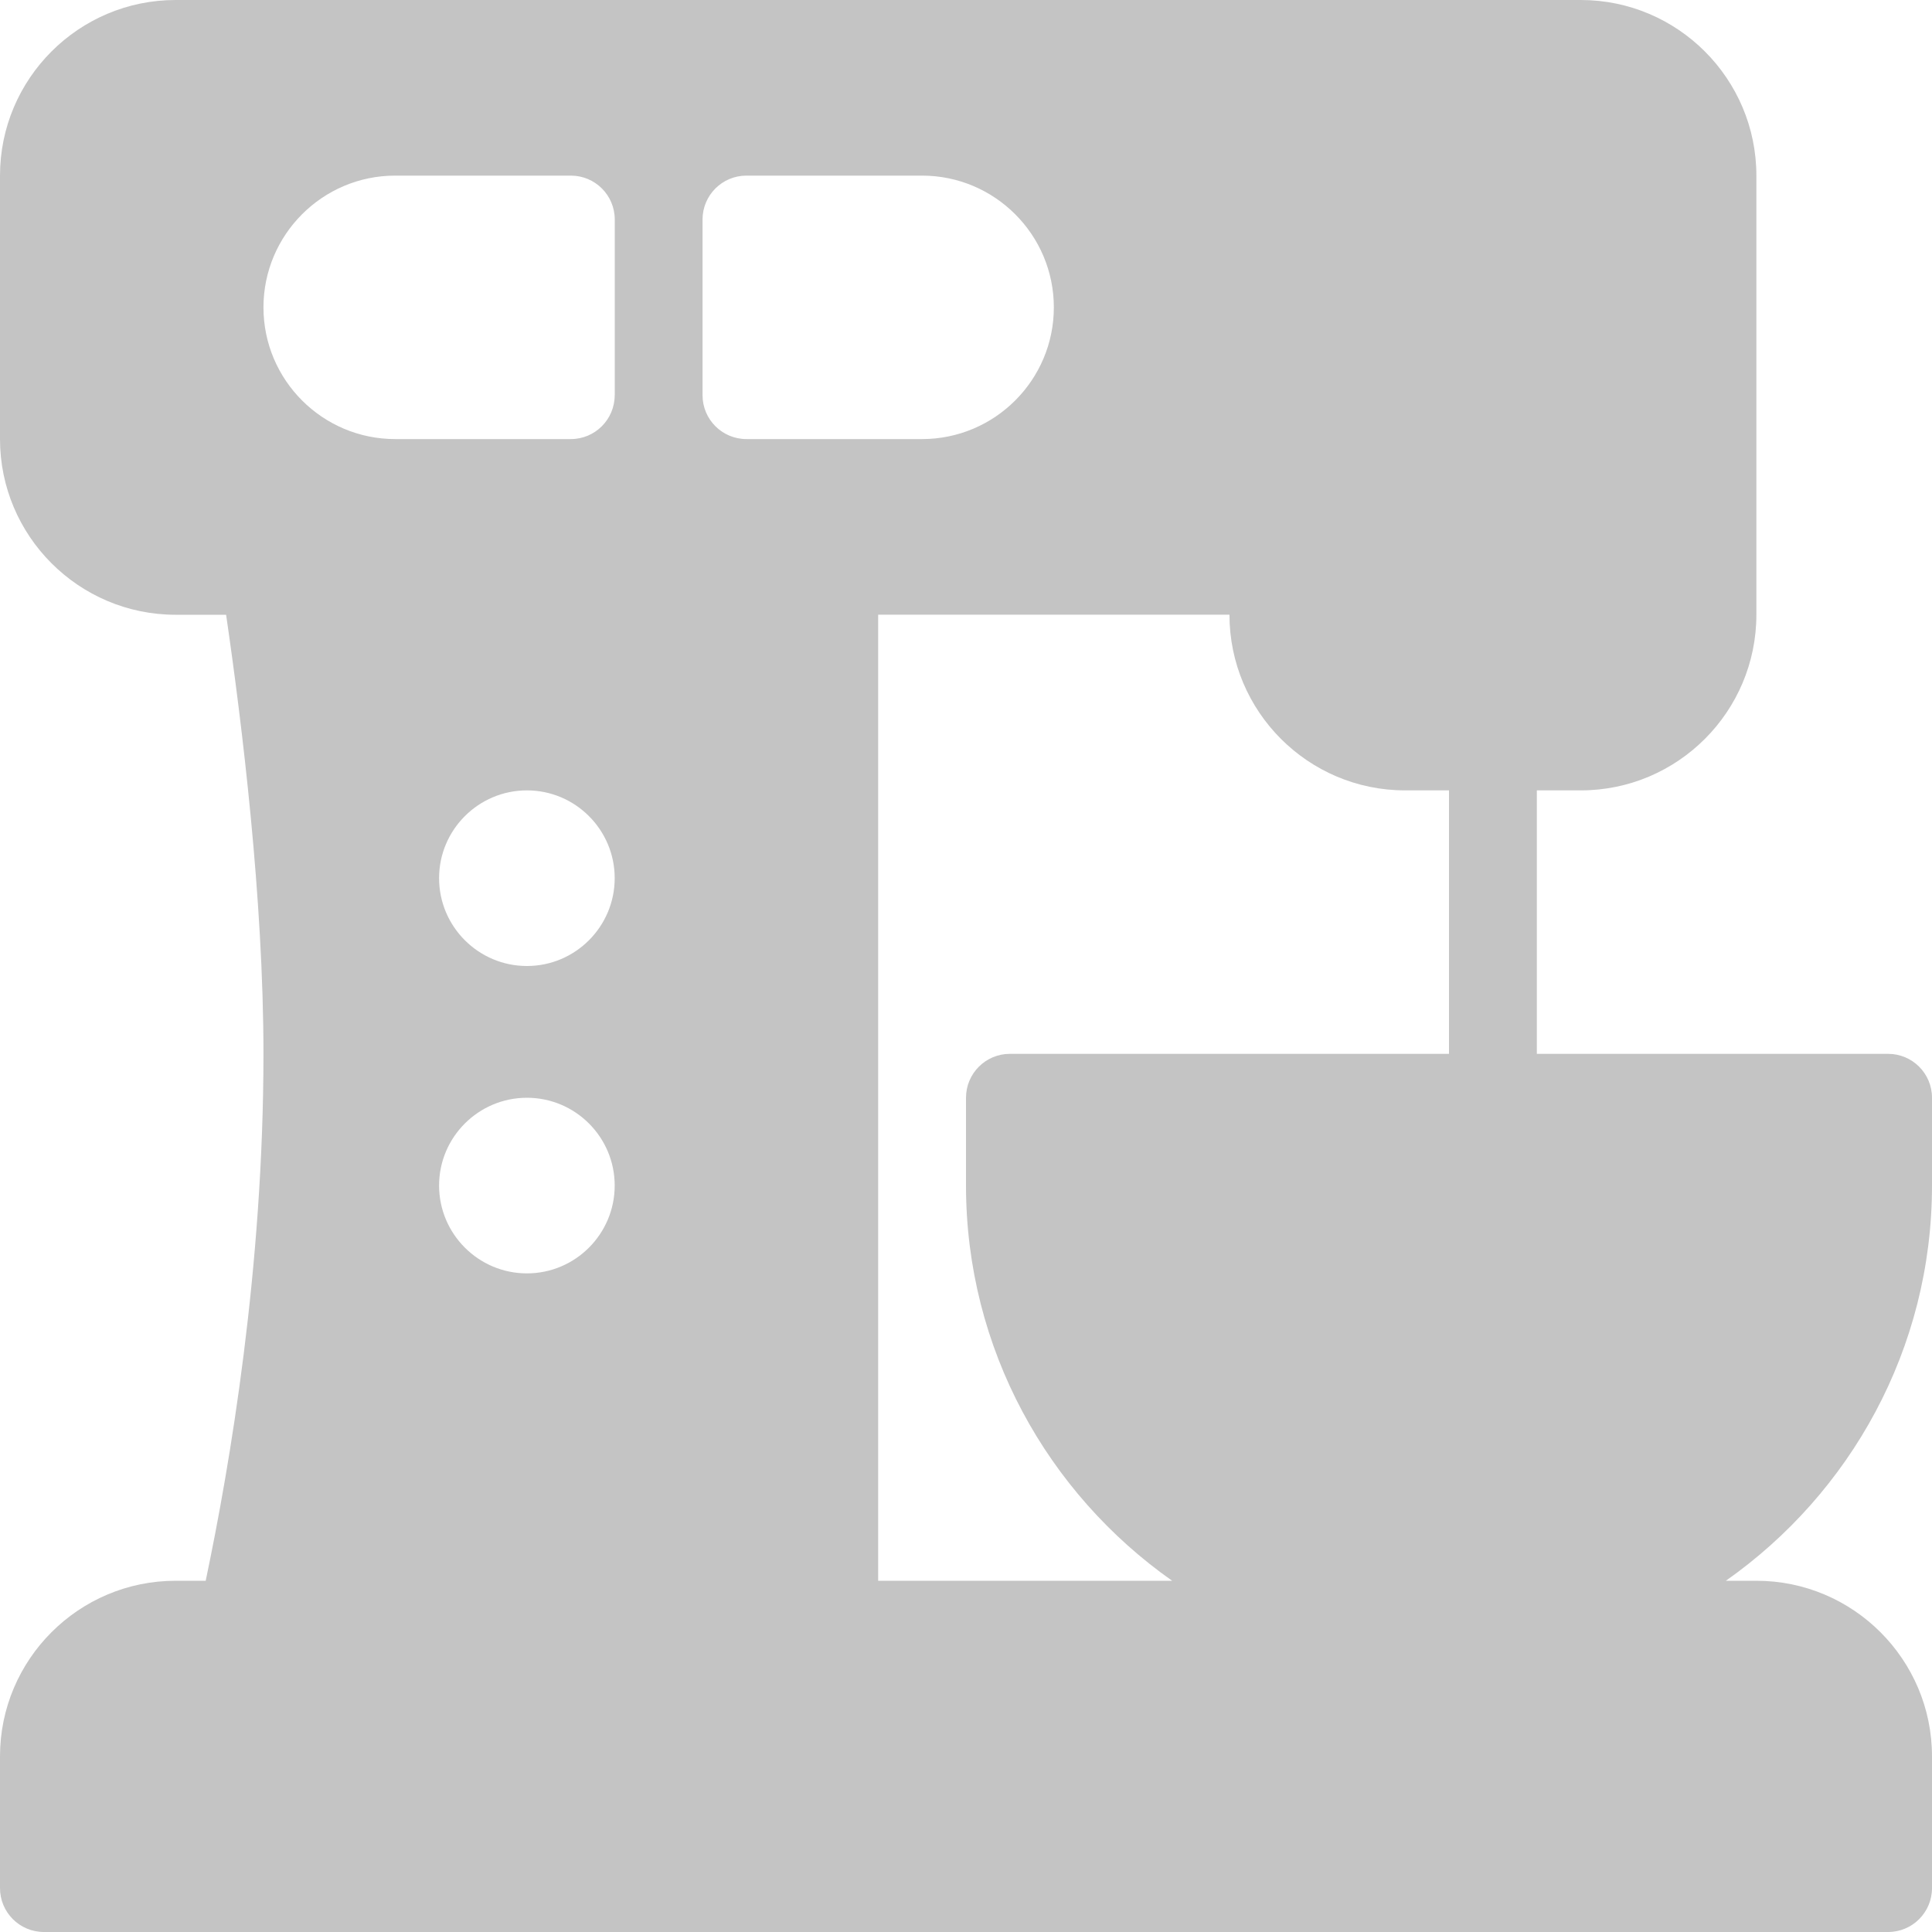 <svg width="30" height="30" viewBox="0 0 30 30" fill="none" xmlns="http://www.w3.org/2000/svg">
<g clip-path="url(#clip0)">
<path d="M30 18.409V17.046C30 16.669 29.695 16.364 29.318 16.364H23.864V12.273H24.546C26.05 12.273 27.273 11.05 27.273 9.545V2.727C27.273 1.223 26.05 0 24.546 0H2.727C1.223 0 0 1.223 0 2.727V6.818C0 8.322 1.223 9.546 2.727 9.546H3.511C3.759 11.243 4.091 13.96 4.091 16.364C4.091 19.68 3.573 22.744 3.194 24.546H2.727C1.223 24.546 0 25.769 0 27.273V29.318C0 29.695 0.305 30 0.682 30H29.318C29.695 30 30 29.695 30 29.318V27.273C30 25.769 28.777 24.546 27.273 24.546H26.799C28.731 23.187 30 20.945 30 18.409ZM8.182 19.773C7.43 19.773 6.818 19.161 6.818 18.409C6.818 17.657 7.43 17.046 8.182 17.046C8.934 17.046 9.545 17.657 9.545 18.409C9.545 19.161 8.934 19.773 8.182 19.773ZM8.182 15C7.43 15 6.818 14.388 6.818 13.636C6.818 12.885 7.43 12.273 8.182 12.273C8.934 12.273 9.545 12.885 9.545 13.636C9.545 14.388 8.934 15 8.182 15ZM9.545 6.136C9.545 6.513 9.24 6.818 8.864 6.818H6.136C5.008 6.818 4.091 5.901 4.091 4.773C4.091 3.645 5.008 2.727 6.136 2.727H8.864C9.241 2.727 9.546 3.032 9.546 3.409V6.136H9.545ZM10.909 6.136V3.409C10.909 3.032 11.214 2.727 11.591 2.727H14.318C15.446 2.727 16.364 3.645 16.364 4.773C16.364 5.901 15.446 6.818 14.318 6.818H11.591C11.214 6.818 10.909 6.513 10.909 6.136ZM22.5 16.364H15.682C15.305 16.364 15 16.669 15 17.046V18.409C15 20.945 16.269 23.187 18.201 24.546H13.636V9.545H19.091C19.091 11.05 20.314 12.273 21.818 12.273H22.5V16.364Z" fill="#C4C4C4"/>
</g>
<defs>
<clipPath id="clip0">
<rect width="30" height="30" fill="white"/>
</clipPath>
</defs>
</svg>
